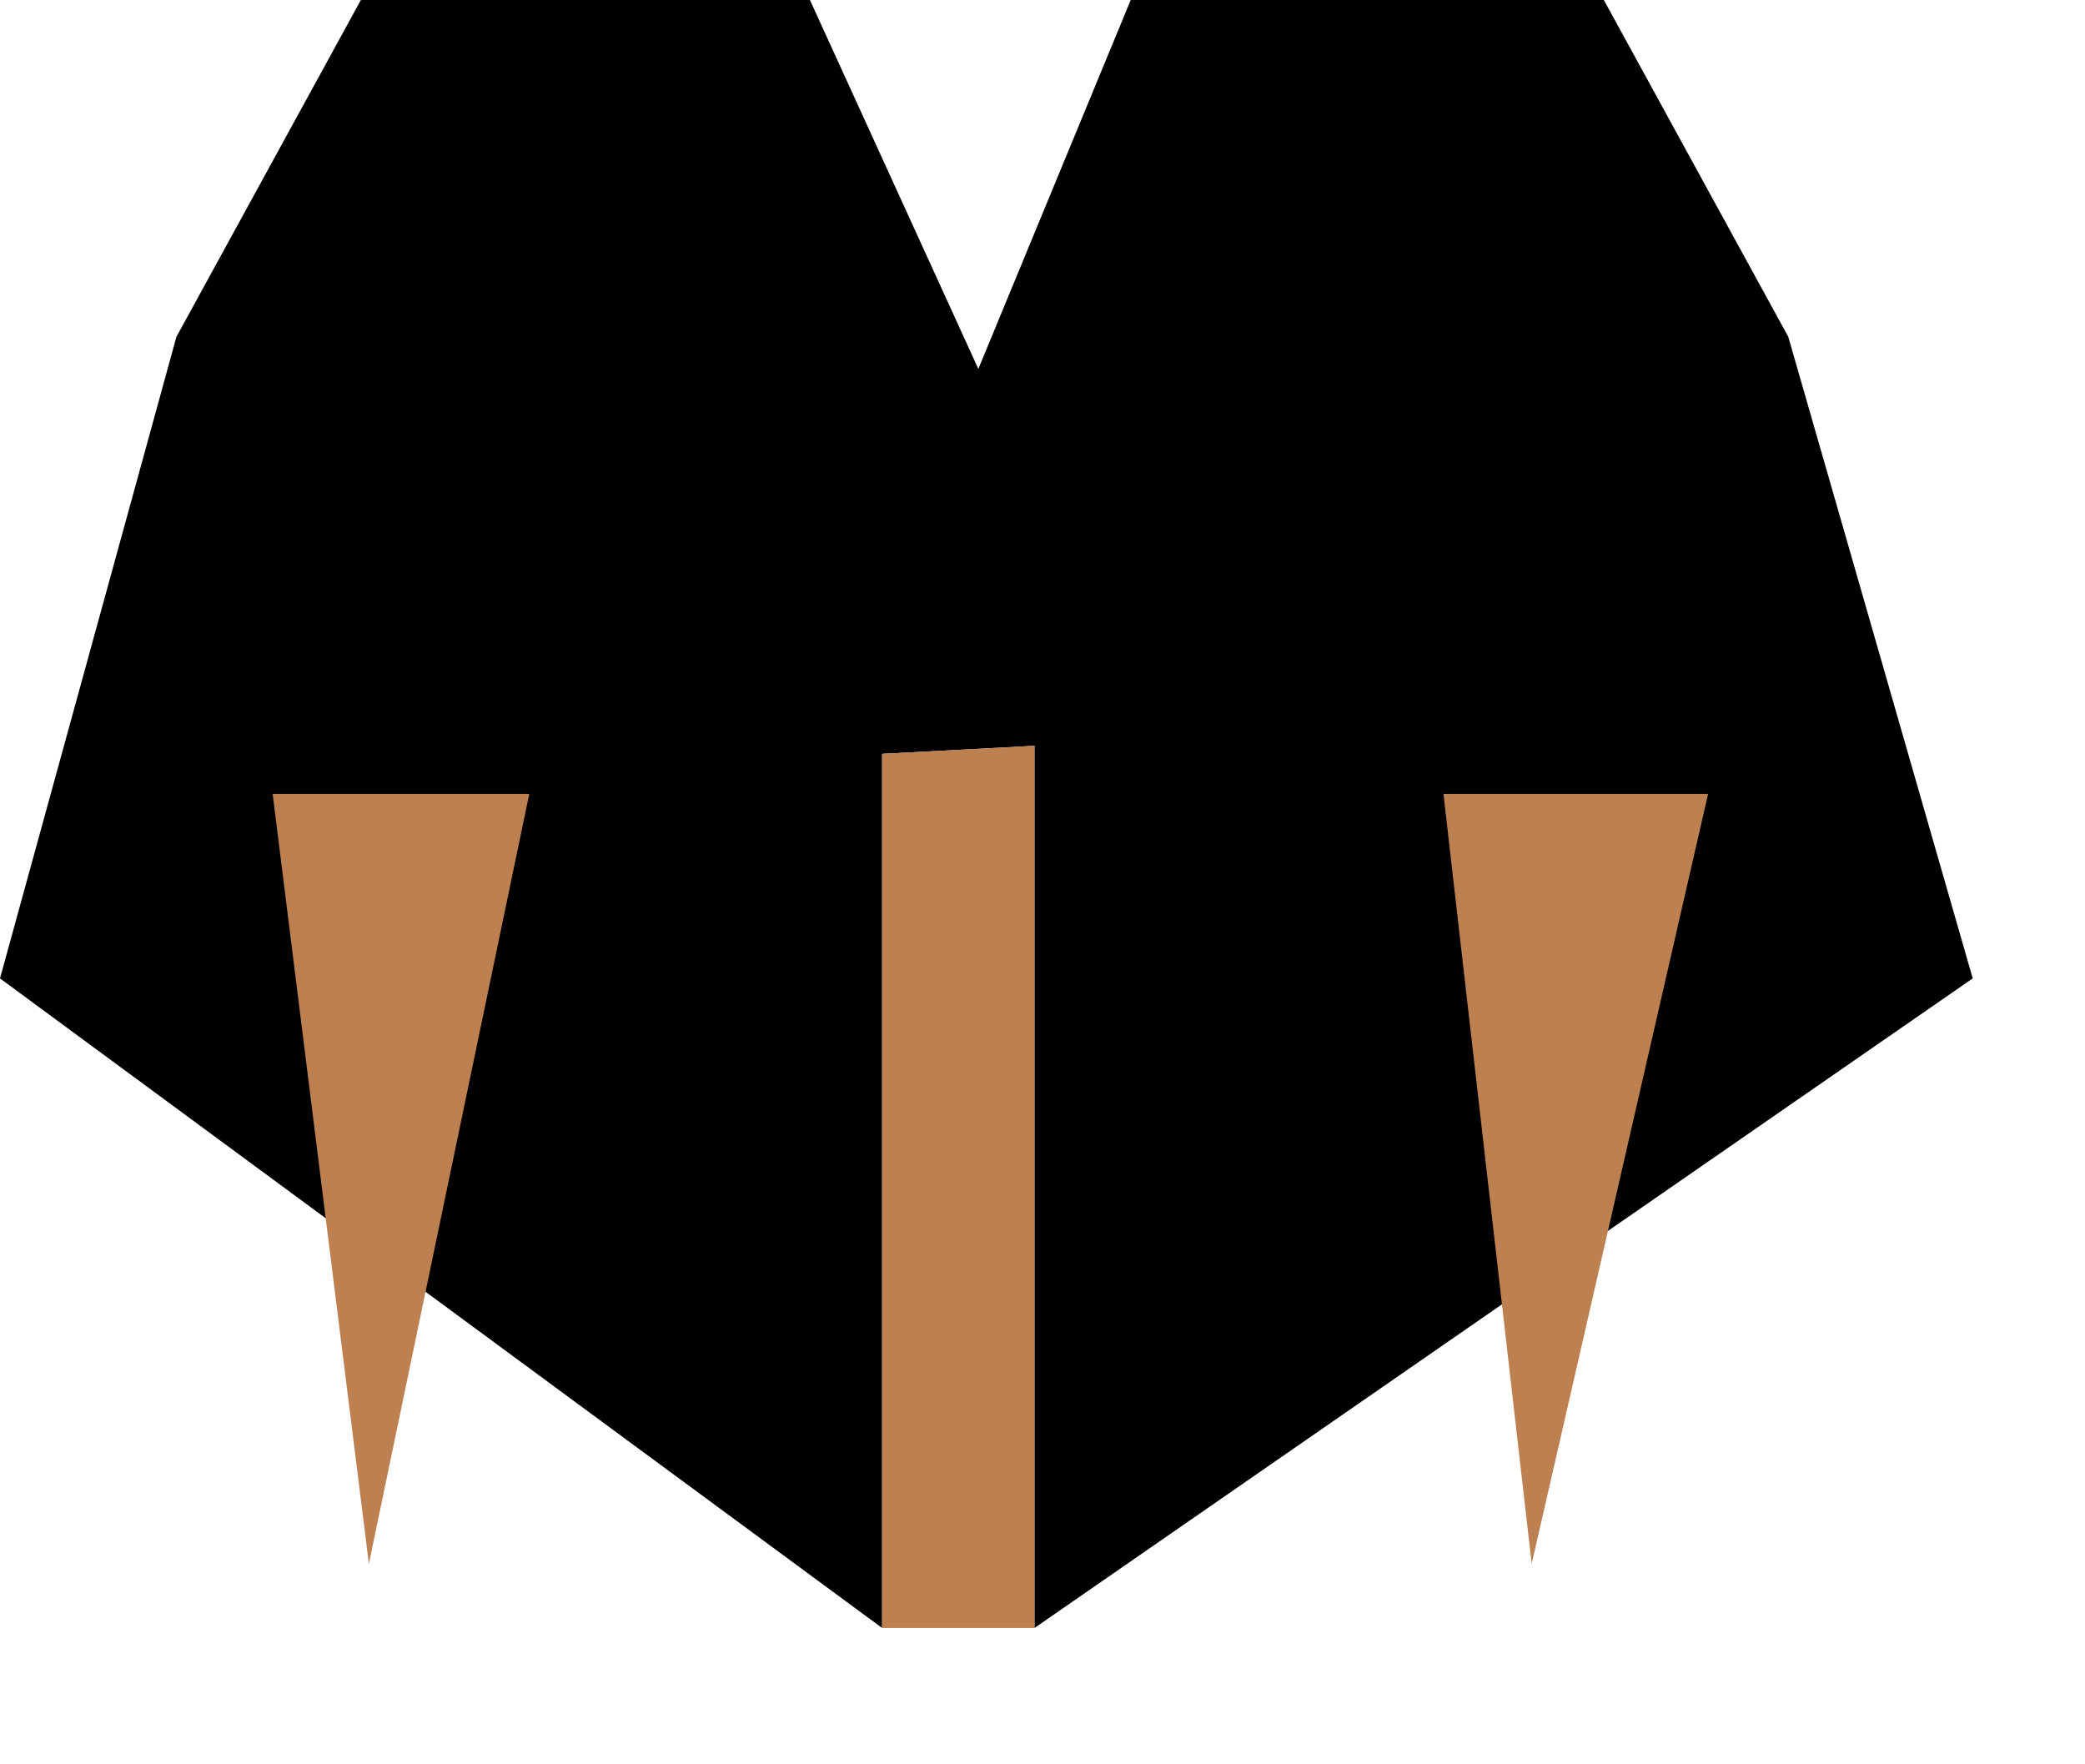 <?xml version="1.0" encoding="utf-8"?>
<svg version="1.1" id="Layer_1"
xmlns="http://www.w3.org/2000/svg"
xmlns:xlink="http://www.w3.org/1999/xlink"
width="13px" height="11px"
xml:space="preserve">
<g id="800" transform="matrix(1, 0, 0, 1, 0, 0)">
<path style="fill:#000000;fill-opacity:1" d="M6.45,4.65L5.5 4.7L5.5 10.15L0 6.1L1.1 2.1L2.25 0L5.05 0L6.1 2.3L7.05 0L10 0L11.15 2.1L12.3 6.1L6.45 10.15L6.45 4.65" />
<path style="fill:#BD8051;fill-opacity:1" d="M5.5,10.15L5.5 4.7L6.45 4.65L6.45 10.15L5.5 10.15" />
<path style="fill:#BD8051;fill-opacity:1" d="M3.3,4.95L2.3 9.75L1.7 4.95L3.3 4.95M10.65,4.95L9.55 9.75L9 4.95L10.65 4.95" />
</g>
</svg>
